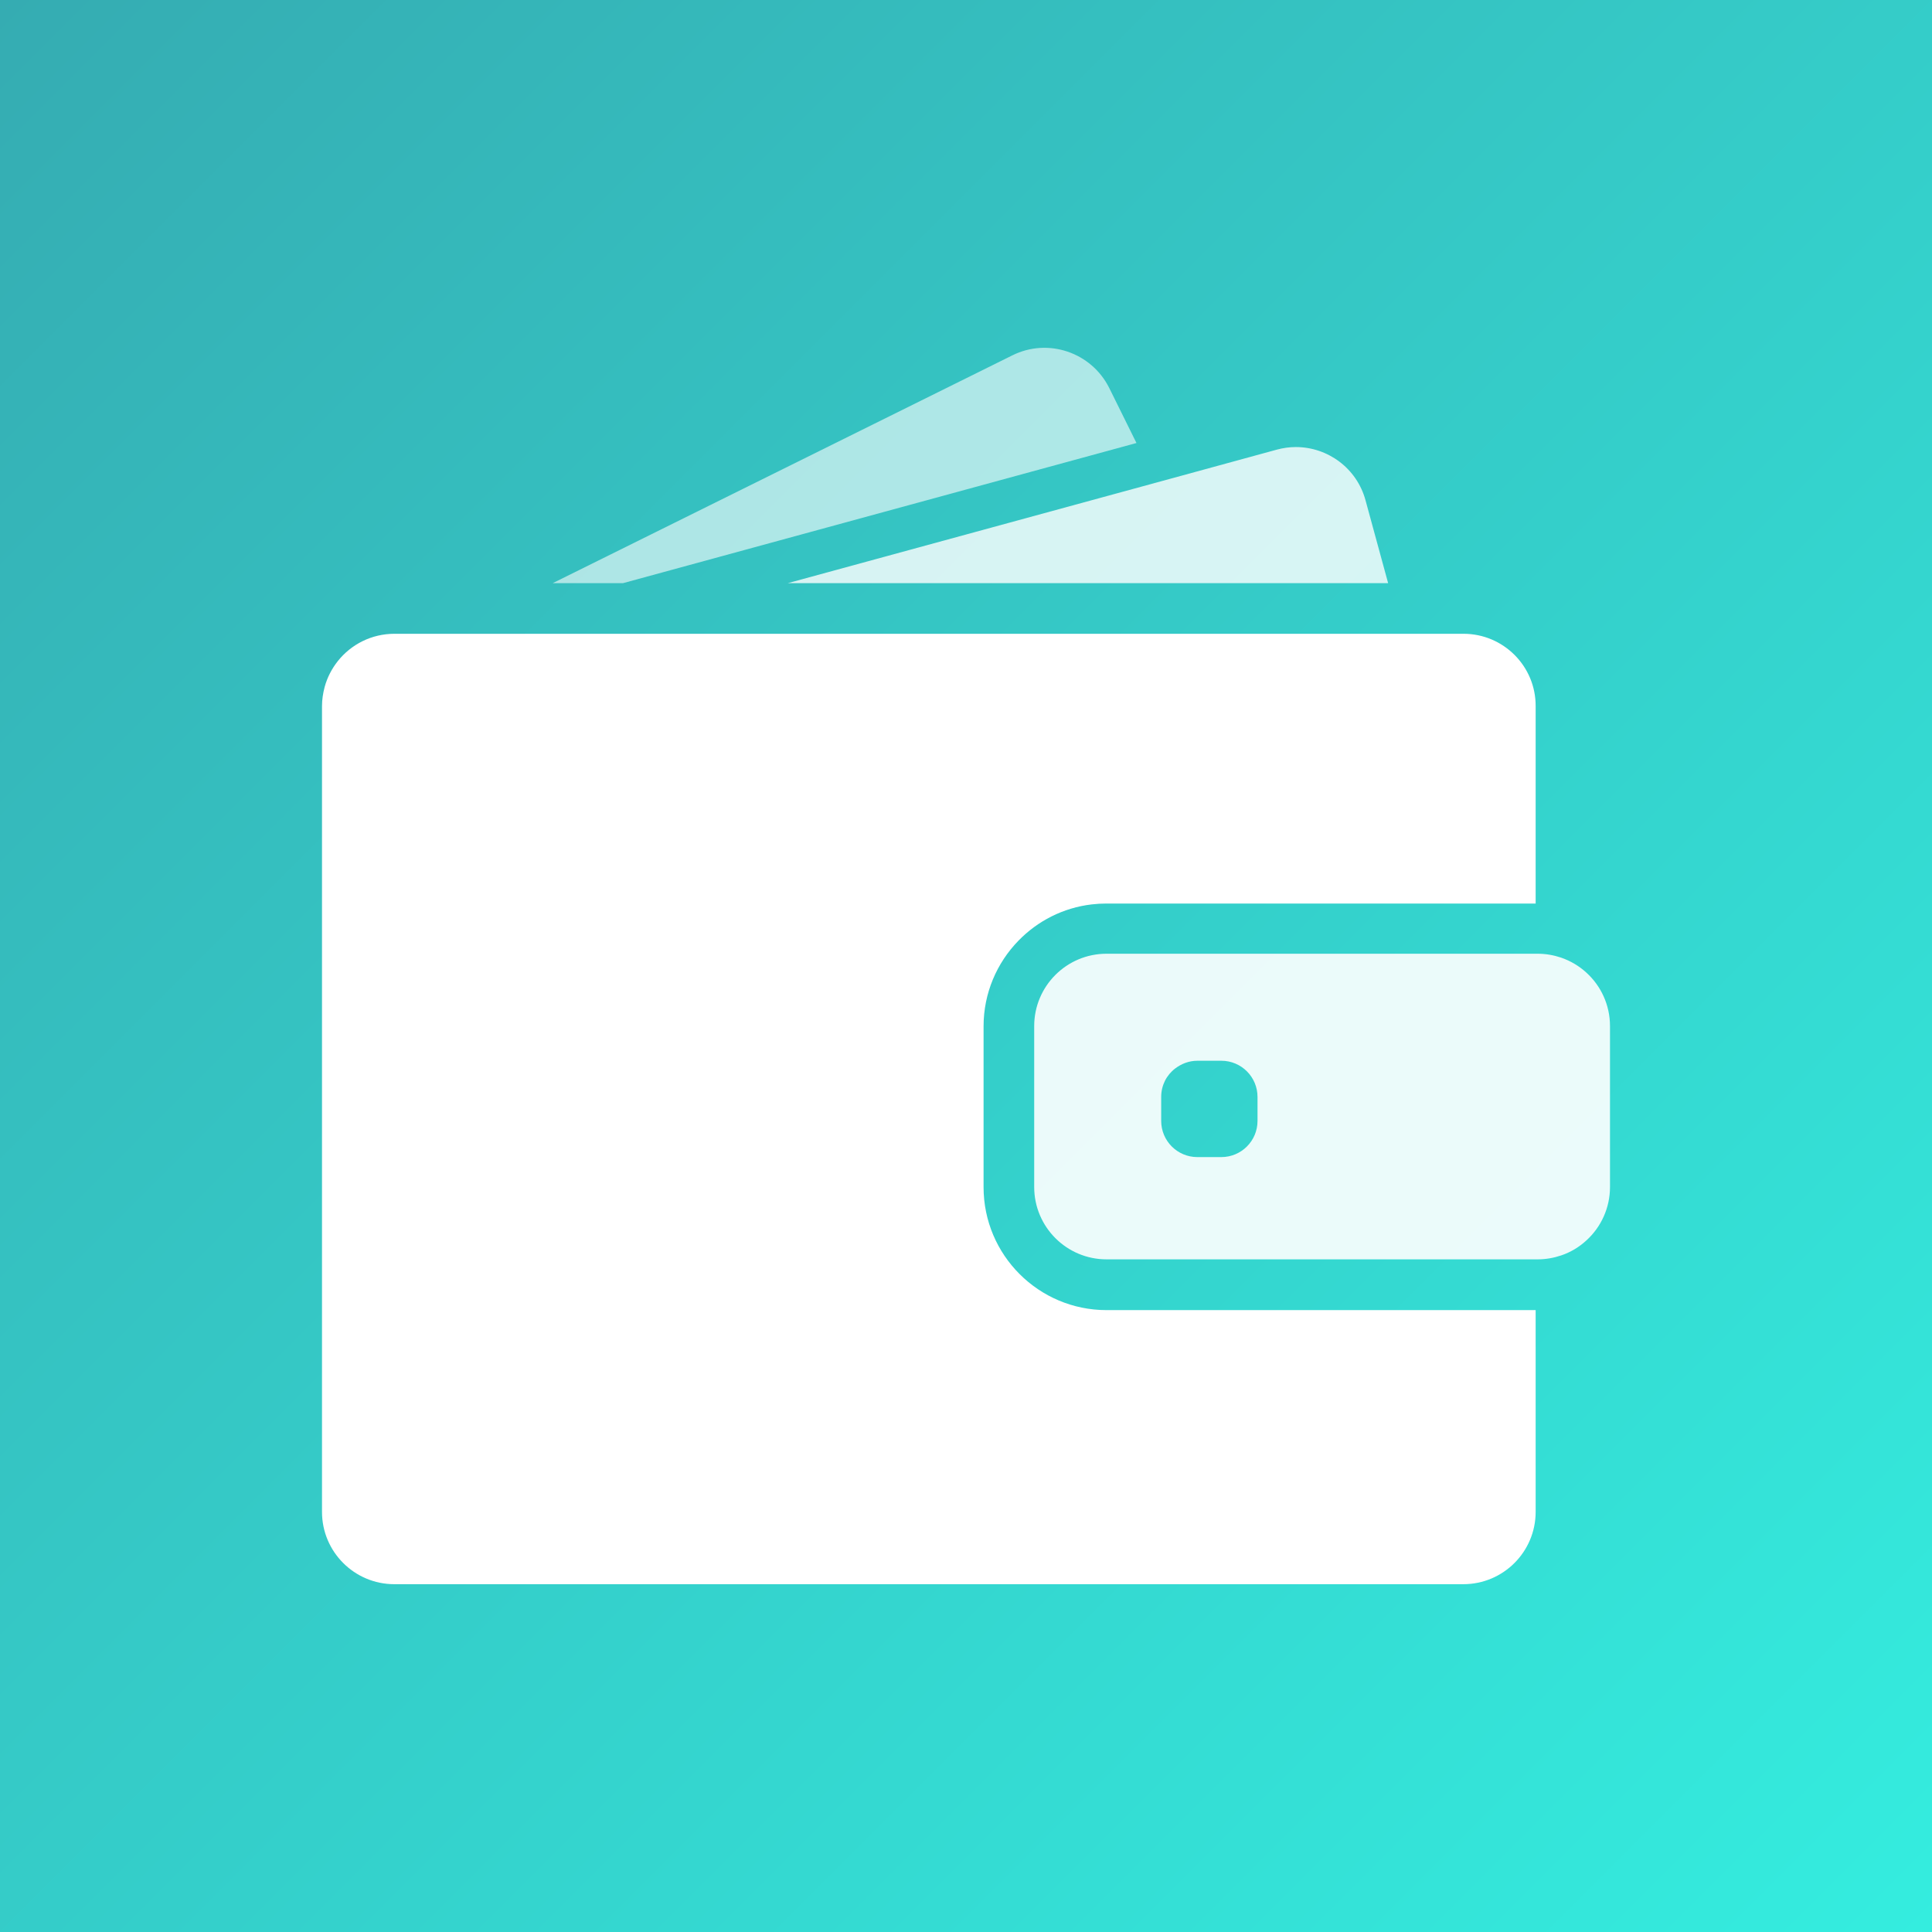 <svg width="160" height="160" viewBox="0 0 160 160" fill="none" xmlns="http://www.w3.org/2000/svg">
<rect x="0" y="0" width="160" height="160" fill="#333333" stroke="none"/>
<rect width="160" height="160" fill="url(#paint0_linear)"/>
<g clip-path="url(#clip0)">
<path d="M51.594 48.295L94.117 36.688L91.865 32.136C90.391 29.177 86.798 27.956 83.839 29.429L45.772 48.295H51.594Z" fill="white" fill-opacity="0.6"/>
<path d="M107.317 37.023C106.79 37.023 106.262 37.095 105.735 37.239L95.746 39.97L65.237 48.295H99.866H114.959L113.09 41.443C112.371 38.772 109.952 37.023 107.317 37.023Z" fill="white" fill-opacity="0.8"/>
<path d="M121.199 52.487H119.834H117.977H116.12H101.95H49.88H43.053H37.303H36.237H32.668C30.775 52.487 29.086 53.361 27.984 54.739C27.481 55.374 27.098 56.105 26.882 56.907C26.75 57.41 26.667 57.937 26.667 58.476V59.195V66.022V125.207C26.667 128.513 29.35 131.196 32.656 131.196H121.187C124.493 131.196 127.176 128.513 127.176 125.207V108.498H91.637C86.019 108.498 81.455 103.934 81.455 98.316V92.83V90.973V89.117V84.996C81.455 82.241 82.557 79.738 84.342 77.905C85.923 76.276 88.043 75.174 90.415 74.898C90.81 74.851 91.218 74.827 91.625 74.827H122.193H124.05H125.907H127.176V58.476C127.188 55.17 124.505 52.487 121.199 52.487Z" fill="white"/>
<path d="M131.381 80.553C130.782 80.002 130.075 79.582 129.285 79.307C128.674 79.103 128.027 78.984 127.344 78.984H127.188H127.069H125.212H118.516H91.637C88.331 78.984 85.648 81.666 85.648 84.973V87.955V89.812V91.668V98.304C85.648 101.61 88.331 104.294 91.637 104.294H127.188H127.344C128.027 104.294 128.674 104.174 129.285 103.97C130.075 103.707 130.782 103.275 131.381 102.724C132.579 101.634 133.333 100.053 133.333 98.305V84.973C133.333 83.224 132.579 81.642 131.381 80.553ZM104.142 92.83C104.142 94.483 102.801 95.825 101.148 95.825H99.159C97.506 95.825 96.165 94.483 96.165 92.83V90.842C96.165 89.884 96.608 89.033 97.315 88.494C97.83 88.099 98.465 87.847 99.159 87.847H99.662H101.148C102.801 87.847 104.142 89.189 104.142 90.842V92.83Z" fill="white" fill-opacity="0.9"/>
</g>
<defs>
<linearGradient id="paint0_linear" x1="160" y1="160" x2="0" y2="0" gradientUnits="userSpaceOnUse">
<stop stop-color="#34EDDF"/>
<stop offset="1" stop-color="#35ACB2"/>
</linearGradient>
<clipPath id="clip0">
<rect width="106.667" height="106.667" fill="white" transform="translate(26.667 26.667)"/>
</clipPath>
</defs>
</svg>
